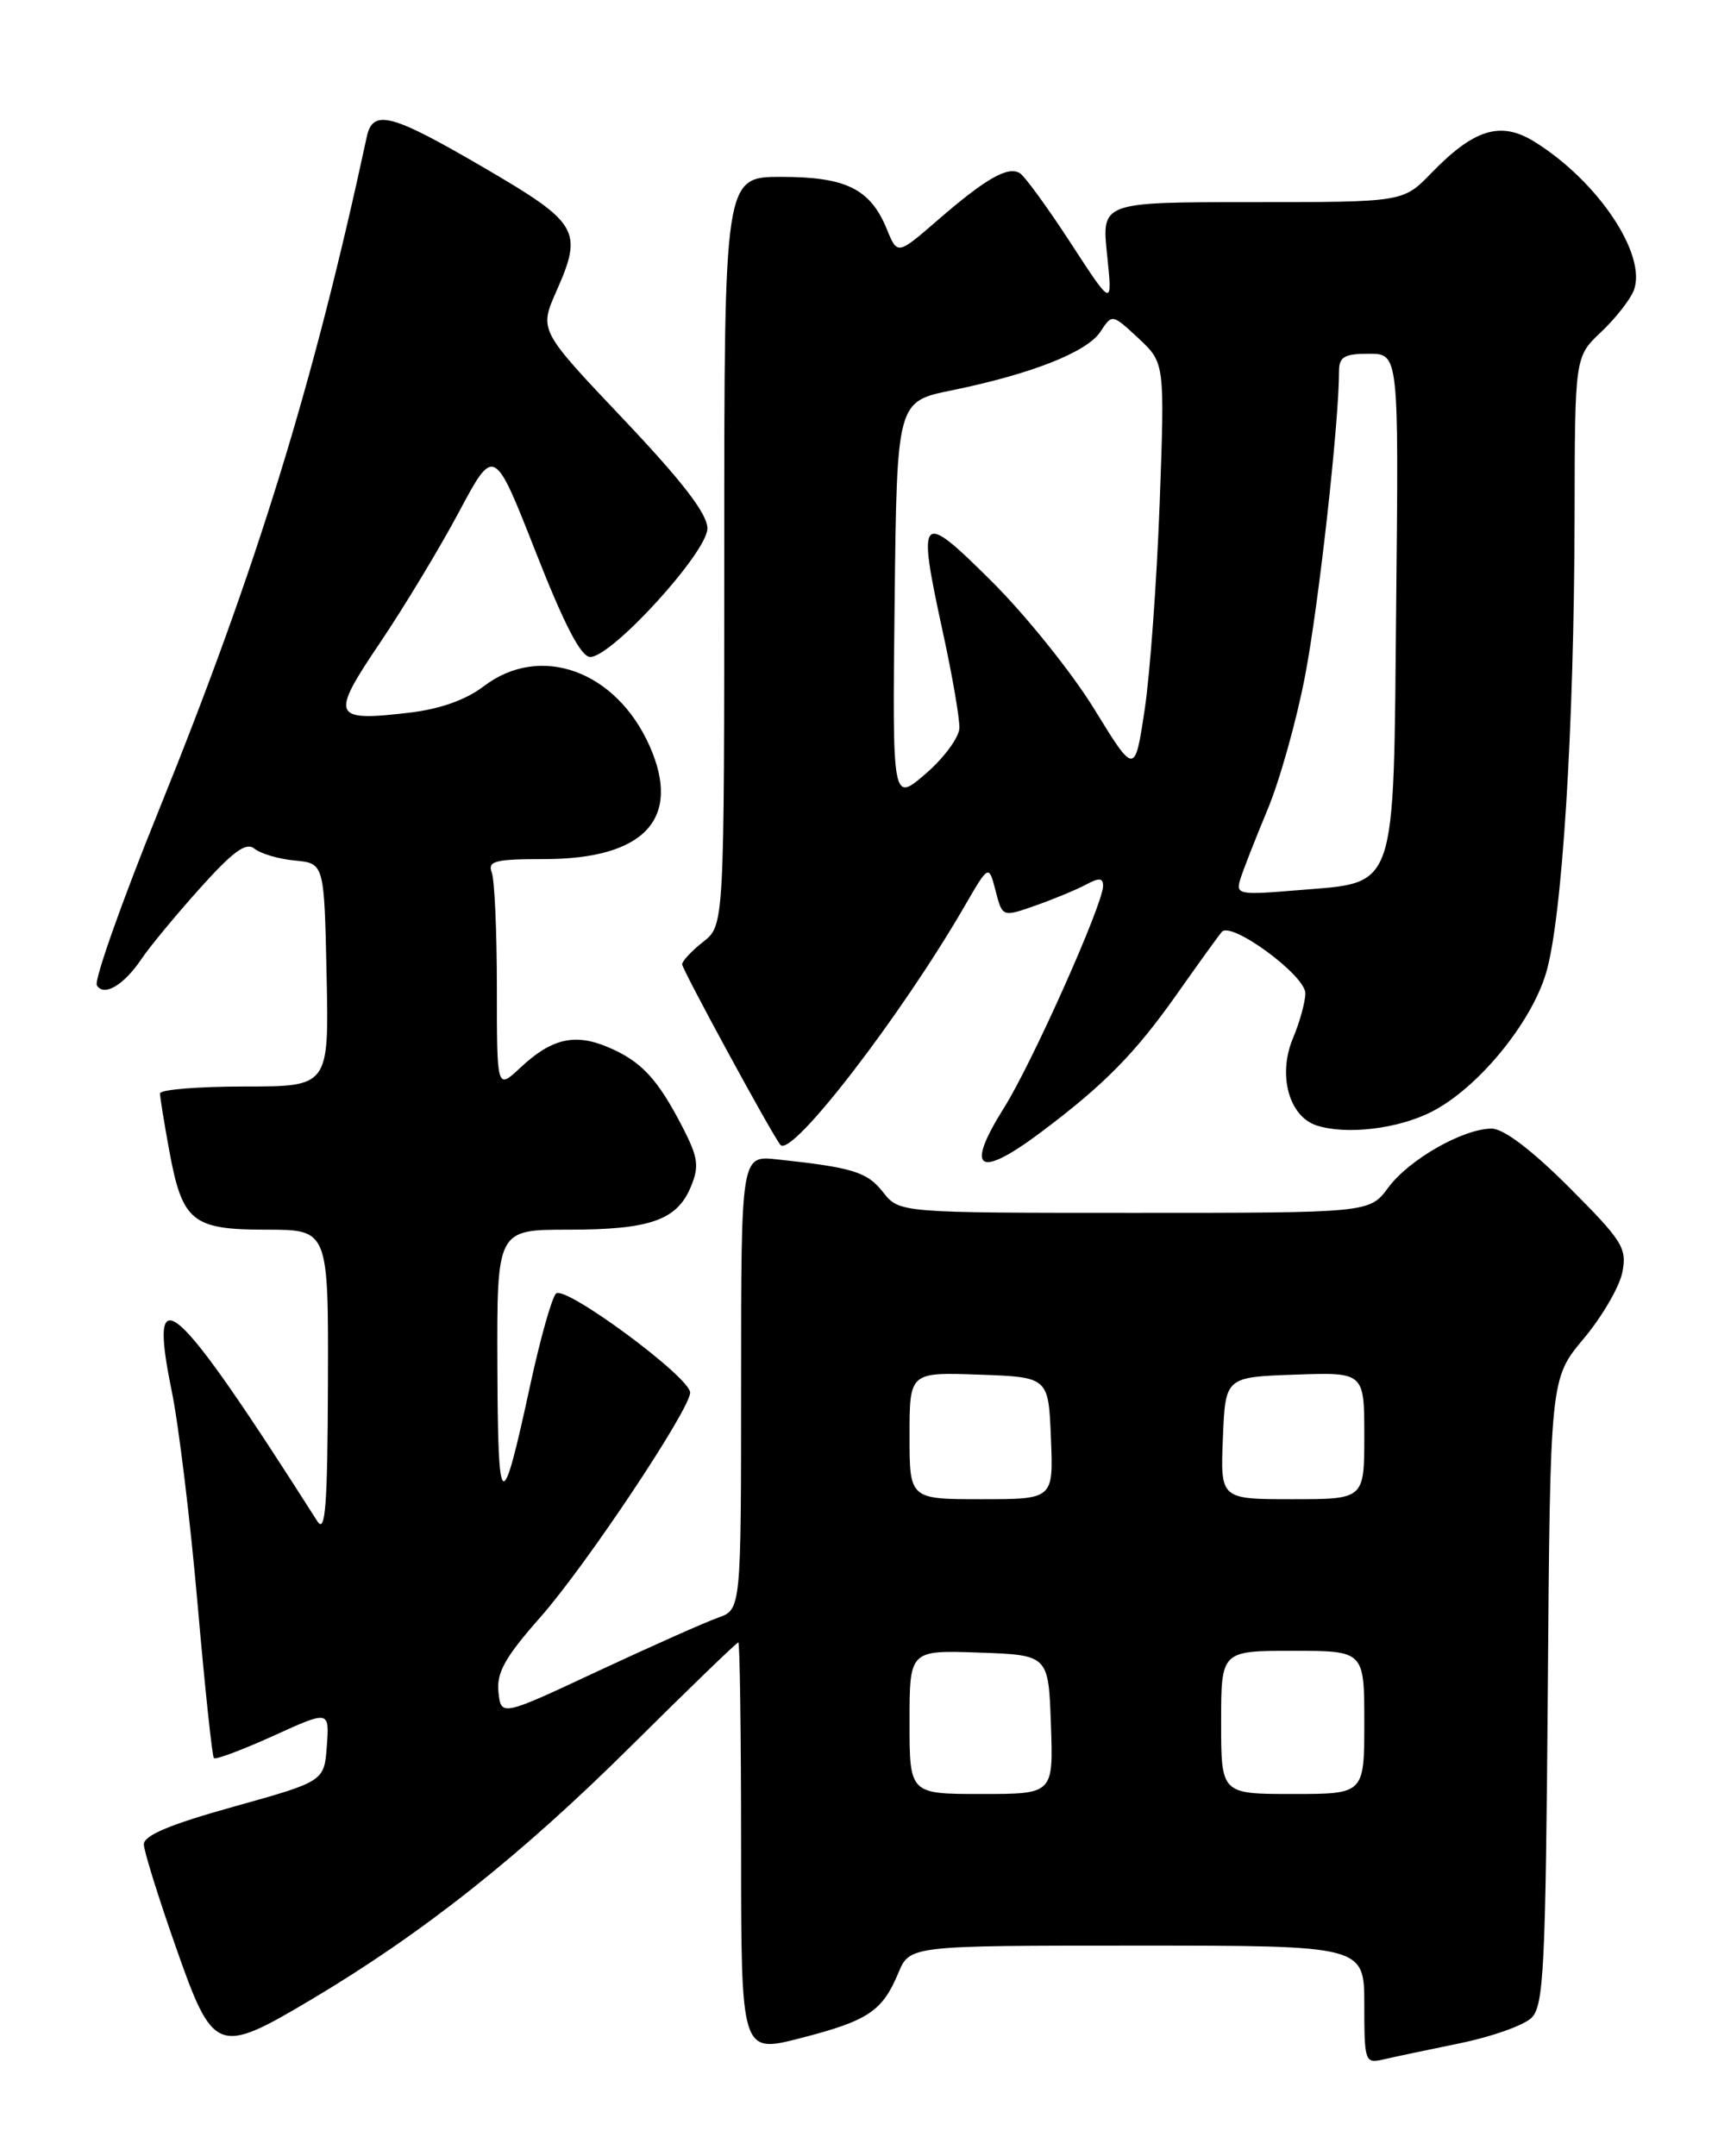 <?xml version="1.0" encoding="UTF-8" standalone="no"?>
<!DOCTYPE svg PUBLIC "-//W3C//DTD SVG 1.1//EN" "http://www.w3.org/Graphics/SVG/1.1/DTD/svg11.dtd" >
<svg xmlns="http://www.w3.org/2000/svg" xmlns:xlink="http://www.w3.org/1999/xlink" version="1.1" viewBox="0 0 204 256">
 <g >
 <path fill="currentColor"
d=" M 173.37 242.59 C 177.14 241.82 180.97 240.46 181.87 239.56 C 183.31 238.12 183.53 233.58 183.79 200.81 C 184.07 163.69 184.07 163.69 188.04 158.95 C 190.22 156.35 192.29 152.80 192.64 151.07 C 193.21 148.18 192.68 147.34 186.31 140.96 C 181.89 136.54 178.54 134.00 177.13 134.00 C 173.74 134.00 167.30 137.67 164.84 141.01 C 162.62 144.00 162.62 144.00 134.71 144.00 C 106.79 144.00 106.79 144.00 104.85 141.54 C 102.97 139.14 101.25 138.61 92.25 137.65 C 88.00 137.19 88.00 137.19 88.00 164.15 C 88.00 191.10 88.00 191.10 85.25 192.07 C 83.74 192.60 77.33 195.46 71.00 198.41 C 59.50 203.79 59.50 203.79 59.19 200.90 C 58.94 198.60 59.96 196.77 64.19 191.98 C 69.57 185.88 81.86 167.45 81.95 165.36 C 82.03 163.57 67.07 152.53 66.02 153.58 C 65.52 154.09 64.15 158.95 62.97 164.40 C 59.56 180.15 59.13 179.91 59.06 162.25 C 59.00 146.00 59.00 146.00 67.45 146.00 C 77.19 146.00 80.39 144.88 82.04 140.89 C 83.05 138.46 82.90 137.42 81.02 133.77 C 78.06 128.05 76.13 125.99 72.18 124.32 C 68.23 122.65 65.48 123.30 61.75 126.80 C 59.00 129.37 59.00 129.37 59.00 117.27 C 59.00 110.61 58.73 104.45 58.39 103.58 C 57.88 102.23 58.80 102.00 64.64 102.00 C 76.52 101.99 80.96 97.23 77.15 88.60 C 73.17 79.62 64.15 76.36 57.44 81.48 C 55.33 83.09 52.24 84.19 48.65 84.61 C 39.43 85.70 39.18 85.12 45.10 76.35 C 47.95 72.13 52.17 65.14 54.48 60.82 C 58.67 52.97 58.67 52.97 63.59 65.48 C 67.01 74.19 68.98 78.00 70.09 78.00 C 72.66 78.00 84.00 65.56 84.00 62.74 C 84.00 61.02 81.05 57.18 74.01 49.75 C 64.02 39.21 64.02 39.21 66.07 34.57 C 69.25 27.38 68.74 26.49 57.50 19.93 C 46.44 13.47 44.27 12.90 43.55 16.25 C 37.21 45.70 30.46 67.56 18.85 96.23 C 14.45 107.08 11.15 116.43 11.50 116.99 C 12.35 118.37 14.72 116.96 16.82 113.83 C 17.74 112.45 20.84 108.70 23.71 105.50 C 27.68 101.07 29.23 99.95 30.21 100.76 C 30.93 101.35 33.08 101.99 35.00 102.17 C 38.50 102.50 38.50 102.50 38.78 115.75 C 39.06 129.00 39.06 129.00 29.03 129.00 C 23.51 129.00 19.00 129.37 19.00 129.82 C 19.00 130.27 19.49 133.30 20.09 136.57 C 21.65 145.06 22.79 146.00 31.65 146.00 C 39.00 146.00 39.00 146.00 38.94 164.25 C 38.89 178.77 38.64 182.12 37.69 180.63 C 20.62 153.83 17.49 151.03 20.39 165.15 C 21.22 169.19 22.60 180.57 23.46 190.43 C 24.32 200.29 25.19 208.53 25.40 208.74 C 25.61 208.95 28.78 207.76 32.45 206.10 C 39.11 203.07 39.11 203.07 38.81 207.29 C 38.50 211.50 38.50 211.50 27.76 214.50 C 20.12 216.63 17.04 217.93 17.08 219.00 C 17.11 219.82 18.79 225.22 20.82 231.00 C 25.33 243.88 25.78 244.05 37.02 237.37 C 50.24 229.50 61.80 220.34 74.92 207.32 C 81.75 200.54 87.48 195.00 87.67 195.00 C 87.85 195.00 88.00 205.98 88.00 219.40 C 88.00 243.80 88.00 243.80 95.04 241.99 C 103.08 239.92 104.77 238.80 106.67 234.25 C 108.03 231.00 108.03 231.00 135.01 231.00 C 162.00 231.00 162.00 231.00 162.00 238.02 C 162.00 244.79 162.08 245.02 164.25 244.52 C 165.49 244.23 169.59 243.36 173.37 242.59 Z  M 123.67 134.38 C 131.16 128.76 134.81 125.04 139.77 118.00 C 142.29 114.42 144.68 111.11 145.08 110.64 C 146.20 109.34 155.00 115.80 155.00 117.93 C 155.00 118.93 154.34 121.35 153.52 123.29 C 151.71 127.63 153.05 132.55 156.33 133.62 C 159.86 134.77 166.00 134.04 170.01 131.99 C 175.43 129.23 181.74 121.60 183.56 115.60 C 185.49 109.26 186.92 86.51 186.97 61.44 C 187.00 42.37 187.00 42.37 190.10 39.44 C 191.81 37.82 193.56 35.60 193.99 34.50 C 195.63 30.31 189.77 21.52 182.21 16.83 C 178.19 14.34 175.04 15.30 169.94 20.57 C 166.61 24.00 166.61 24.00 148.71 24.00 C 130.80 24.00 130.80 24.00 131.46 30.25 C 132.11 36.50 132.11 36.50 127.14 28.86 C 124.41 24.66 121.69 20.93 121.10 20.56 C 119.68 19.69 117.07 21.18 111.33 26.15 C 106.56 30.28 106.56 30.28 105.31 27.22 C 103.35 22.43 100.47 21.00 92.78 21.00 C 86.00 21.00 86.00 21.00 86.00 65.43 C 86.00 109.85 86.00 109.85 83.50 111.82 C 82.12 112.90 81.00 114.11 81.00 114.49 C 81.00 115.11 91.71 134.80 92.67 135.93 C 93.99 137.50 106.94 120.70 114.55 107.57 C 117.41 102.63 117.41 102.63 118.22 105.77 C 119.03 108.90 119.03 108.90 122.97 107.51 C 125.13 106.75 127.82 105.63 128.95 105.03 C 130.52 104.18 131.00 104.23 130.98 105.21 C 130.95 107.41 122.54 126.24 119.26 131.46 C 114.53 138.98 116.13 140.04 123.67 134.38 Z  M 108.00 204.46 C 108.00 195.92 108.00 195.92 116.25 196.21 C 124.50 196.50 124.50 196.50 124.79 204.75 C 125.08 213.00 125.08 213.00 116.54 213.00 C 108.00 213.00 108.00 213.00 108.00 204.46 Z  M 145.00 204.50 C 145.00 196.00 145.00 196.00 153.50 196.00 C 162.00 196.00 162.00 196.00 162.00 204.50 C 162.00 213.00 162.00 213.00 153.50 213.00 C 145.00 213.00 145.00 213.00 145.00 204.50 Z  M 108.00 170.46 C 108.00 162.92 108.00 162.92 116.25 163.21 C 124.50 163.50 124.50 163.50 124.79 170.75 C 125.09 178.00 125.09 178.00 116.54 178.00 C 108.00 178.00 108.00 178.00 108.00 170.46 Z  M 145.21 170.75 C 145.50 163.50 145.50 163.50 153.75 163.21 C 162.00 162.92 162.00 162.92 162.00 170.46 C 162.00 178.00 162.00 178.00 153.46 178.00 C 144.91 178.00 144.91 178.00 145.21 170.75 Z  M 147.27 104.41 C 147.59 103.36 149.04 99.66 150.49 96.18 C 151.95 92.70 153.97 85.50 154.98 80.18 C 156.60 71.74 159.00 50.13 159.00 44.08 C 159.00 42.37 159.62 42.00 162.54 42.00 C 166.09 42.00 166.09 42.00 165.79 71.47 C 165.45 106.42 166.04 104.69 154.02 105.70 C 147.12 106.28 146.72 106.20 147.27 104.41 Z  M 106.23 71.47 C 106.50 47.67 106.50 47.67 112.99 46.35 C 122.44 44.42 129.08 41.81 130.67 39.38 C 132.06 37.26 132.06 37.26 135.19 40.17 C 138.31 43.09 138.31 43.09 137.70 59.80 C 137.36 68.98 136.56 79.99 135.92 84.26 C 134.75 92.02 134.75 92.02 129.93 84.18 C 127.28 79.87 121.82 73.07 117.80 69.07 C 109.22 60.52 108.87 60.88 111.95 75.03 C 113.08 80.19 113.96 85.33 113.92 86.45 C 113.87 87.58 112.06 90.02 109.90 91.88 C 105.96 95.27 105.96 95.27 106.23 71.47 Z "/>
</g>
</svg>